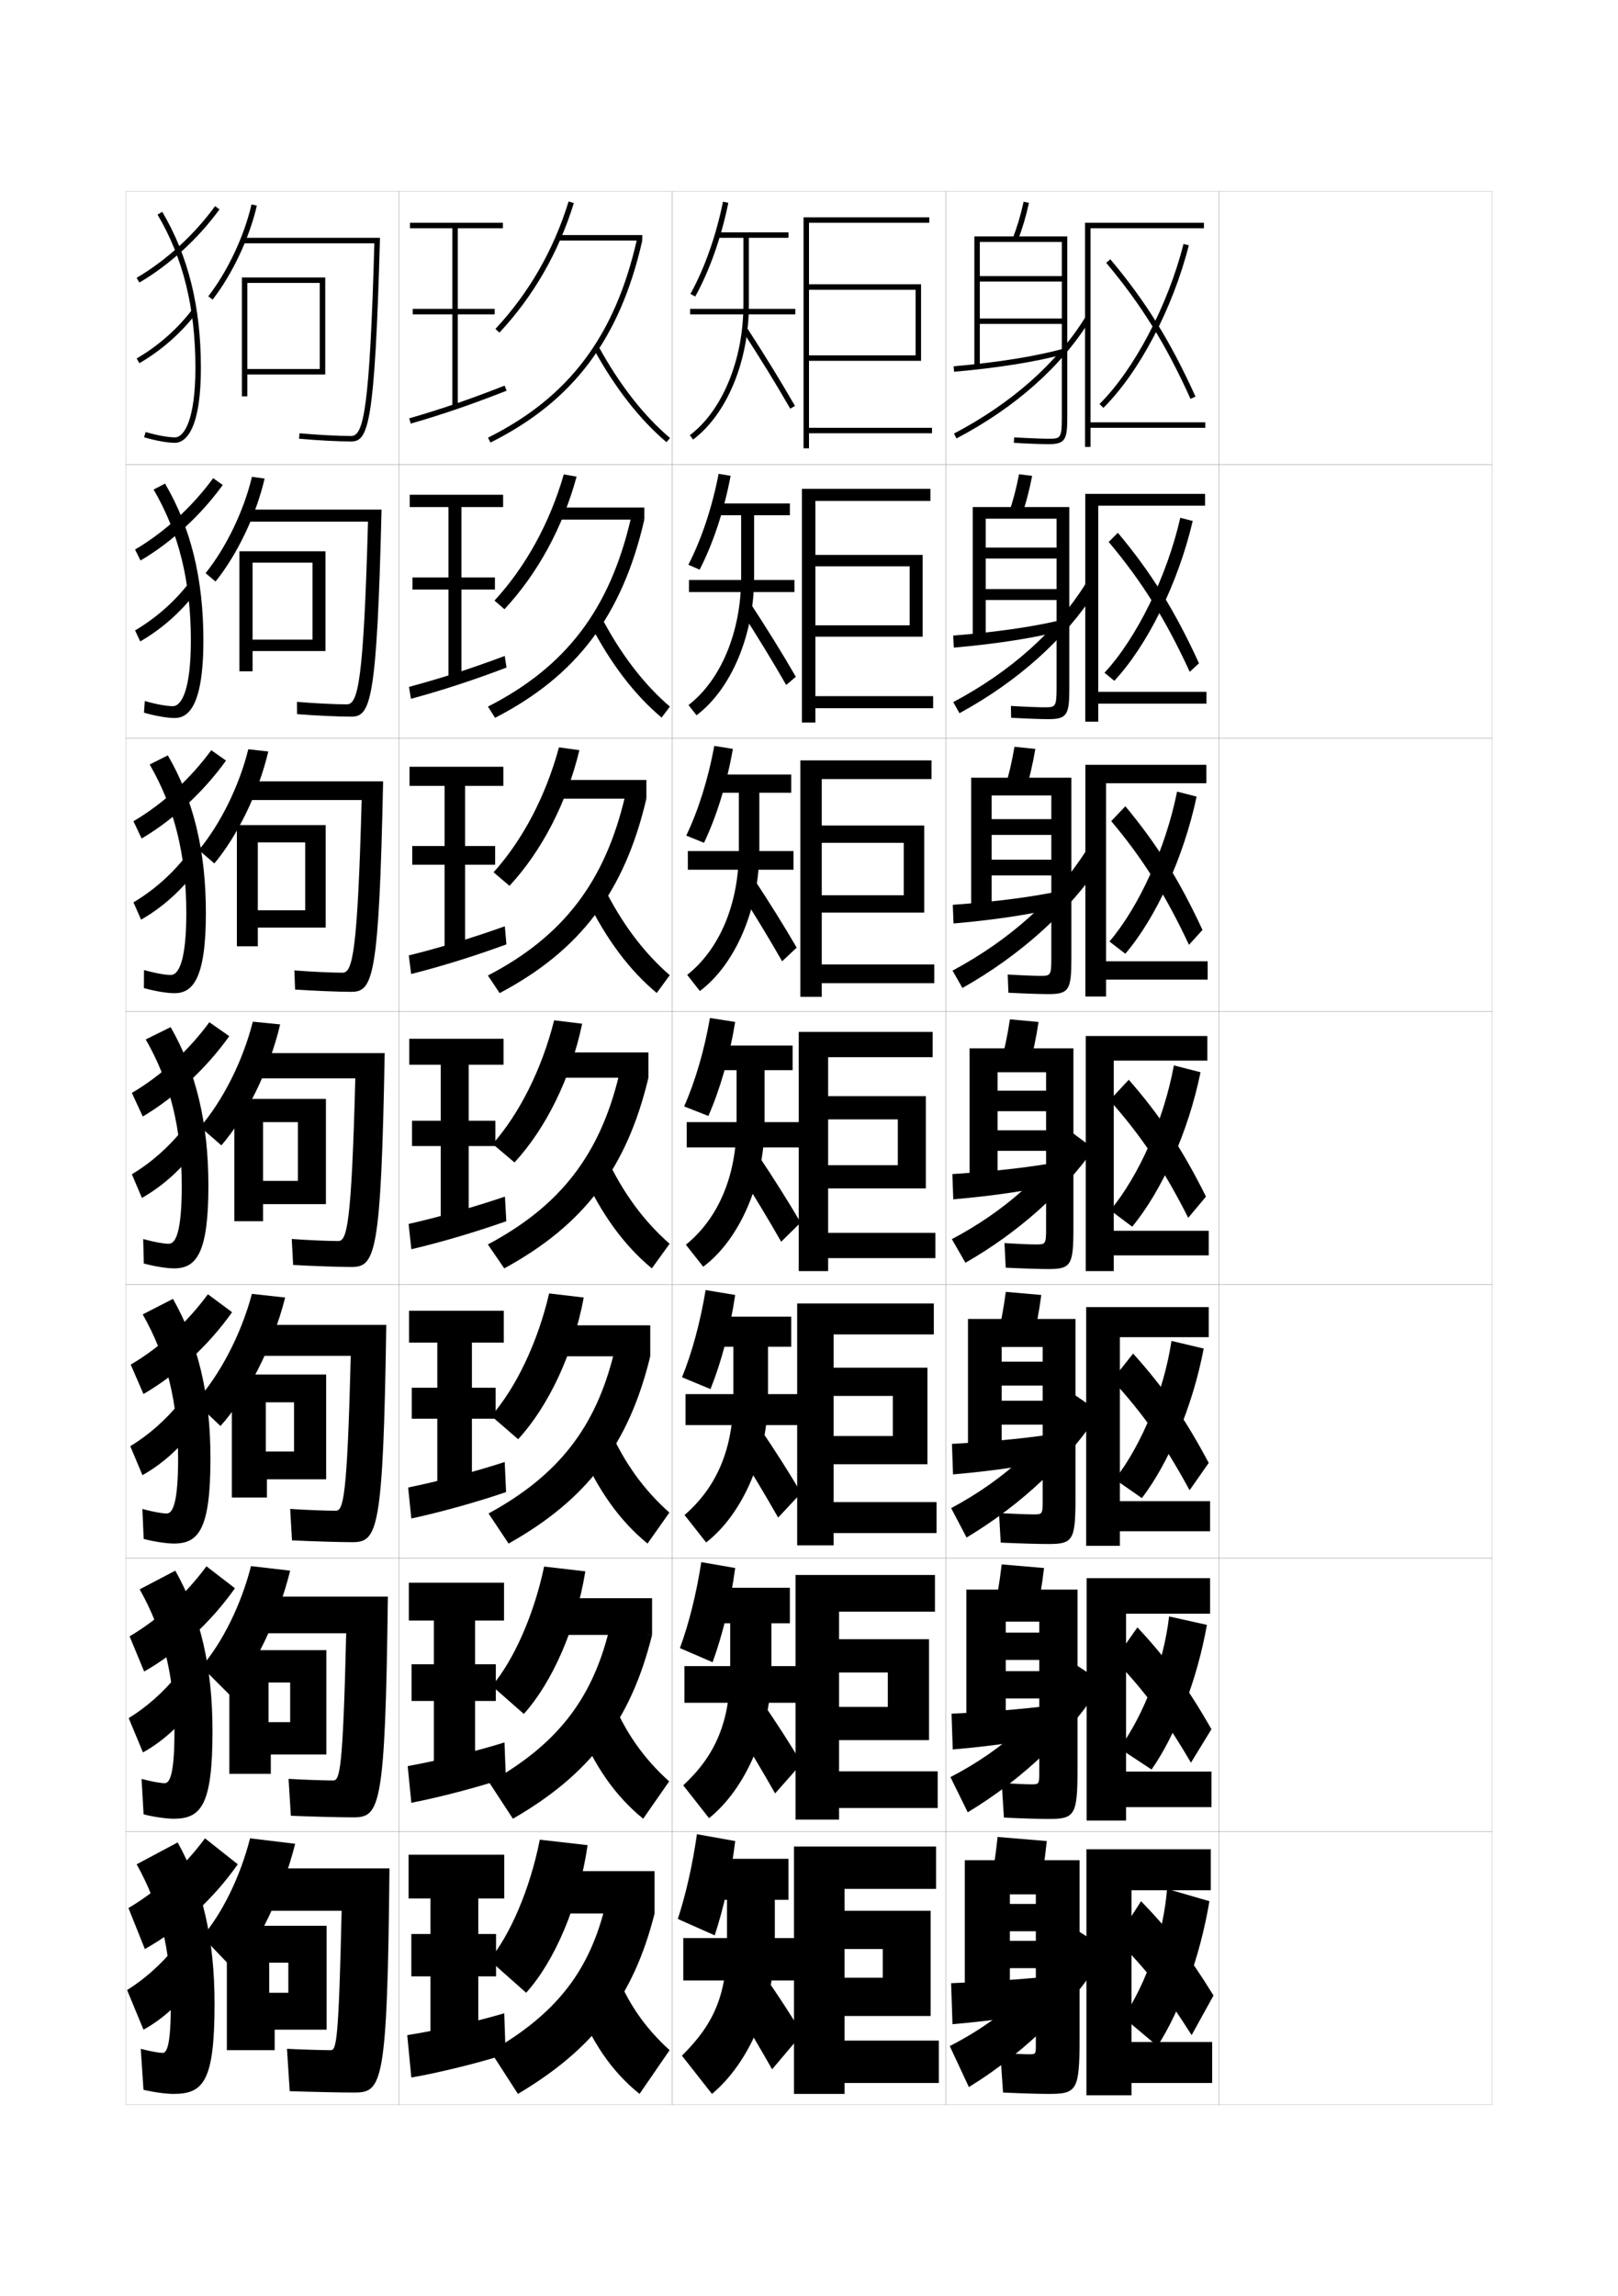 <?xml version="1.0" encoding="utf-8"?>
<!-- Generator: Adobe Illustrator 15.0.2, SVG Export Plug-In . SVG Version: 6.00 Build 0)  -->
<!DOCTYPE svg PUBLIC "-//W3C//DTD SVG 1.1//EN" "http://www.w3.org/Graphics/SVG/1.1/DTD/svg11.dtd">
<svg version="1.1" id="glyphs" xmlns="http://www.w3.org/2000/svg" xmlns:xlink="http://www.w3.org/1999/xlink" x="0px" y="0px"
	 width="592px" height="840px" viewBox="0 0 592 840" enable-background="new 0 0 592 840" xml:space="preserve">
<g>
	<rect x="46" y="70" fill="none" stroke="#999999" stroke-width="0.1" width="100" height="100"/>
	<rect x="46" y="170" fill="none" stroke="#999999" stroke-width="0.1" width="100" height="100"/>
	<rect x="46" y="270" fill="none" stroke="#999999" stroke-width="0.1" width="100" height="100"/>
	<rect x="46" y="370" fill="none" stroke="#999999" stroke-width="0.1" width="100" height="100"/>
	<rect x="46" y="470" fill="none" stroke="#999999" stroke-width="0.1" width="100" height="100"/>
	<rect x="46" y="570" fill="none" stroke="#999999" stroke-width="0.1" width="100" height="100"/>
	<rect x="46" y="670" fill="none" stroke="#999999" stroke-width="0.1" width="100" height="100"/>
	<rect x="146" y="70" fill="none" stroke="#999999" stroke-width="0.1" width="100" height="100"/>
	<rect x="146" y="170" fill="none" stroke="#999999" stroke-width="0.1" width="100" height="100"/>
	<rect x="146" y="270" fill="none" stroke="#999999" stroke-width="0.1" width="100" height="100"/>
	<rect x="146" y="370" fill="none" stroke="#999999" stroke-width="0.1" width="100" height="100"/>
	<rect x="146" y="470" fill="none" stroke="#999999" stroke-width="0.1" width="100" height="100"/>
	<rect x="146" y="570" fill="none" stroke="#999999" stroke-width="0.1" width="100" height="100"/>
	<rect x="146" y="670" fill="none" stroke="#999999" stroke-width="0.1" width="100" height="100"/>
	<rect x="246" y="70" fill="none" stroke="#999999" stroke-width="0.1" width="100" height="100"/>
	<rect x="246" y="170" fill="none" stroke="#999999" stroke-width="0.1" width="100" height="100"/>
	<rect x="246" y="270" fill="none" stroke="#999999" stroke-width="0.1" width="100" height="100"/>
	<rect x="246" y="370" fill="none" stroke="#999999" stroke-width="0.1" width="100" height="100"/>
	<rect x="246" y="470" fill="none" stroke="#999999" stroke-width="0.1" width="100" height="100"/>
	<rect x="246" y="570" fill="none" stroke="#999999" stroke-width="0.1" width="100" height="100"/>
	<rect x="246" y="670" fill="none" stroke="#999999" stroke-width="0.1" width="100" height="100"/>
	<rect x="346" y="70" fill="none" stroke="#999999" stroke-width="0.1" width="100" height="100"/>
	<rect x="346" y="170" fill="none" stroke="#999999" stroke-width="0.1" width="100" height="100"/>
	<rect x="346" y="270" fill="none" stroke="#999999" stroke-width="0.1" width="100" height="100"/>
	<rect x="346" y="370" fill="none" stroke="#999999" stroke-width="0.1" width="100" height="100"/>
	<rect x="346" y="470" fill="none" stroke="#999999" stroke-width="0.1" width="100" height="100"/>
	<rect x="346" y="570" fill="none" stroke="#999999" stroke-width="0.1" width="100" height="100"/>
	<rect x="346" y="670" fill="none" stroke="#999999" stroke-width="0.1" width="100" height="100"/>
	<rect x="446" y="70" fill="none" stroke="#999999" stroke-width="0.1" width="100" height="100"/>
	<rect x="446" y="170" fill="none" stroke="#999999" stroke-width="0.1" width="100" height="100"/>
	<rect x="446" y="270" fill="none" stroke="#999999" stroke-width="0.1" width="100" height="100"/>
	<rect x="446" y="370" fill="none" stroke="#999999" stroke-width="0.1" width="100" height="100"/>
	<rect x="446" y="470" fill="none" stroke="#999999" stroke-width="0.1" width="100" height="100"/>
	<rect x="446" y="570" fill="none" stroke="#999999" stroke-width="0.1" width="100" height="100"/>
	<rect x="446" y="670" fill="none" stroke="#999999" stroke-width="0.1" width="100" height="100"/>
</g>
<g>
	<g>
		<path d="M57.64,78.51C66.967,94.26,71.5,112.575,71.5,134.5c0,18.821-4.04,25.5-7.5,25.5
			c-2.487,0-6.693-0.769-10.717-1.959l-0.566,1.918C56.973,161.218,61.296,162,64,162
			c2.856,0,9.5-2.68,9.5-27.5c0-22.294-4.625-40.941-14.14-57.01L57.64,78.51z"/>
		<path d="M49.993,101.638l1.014,1.725c11.063-6.508,21.47-16.016,29.302-26.773
			l-1.617-1.178C71.018,85.952,60.825,95.267,49.993,101.638z"/>
		<path d="M49.999,131.135l1.003,1.73c7.965-4.608,15.35-11.094,20.795-18.261
			l-1.594-1.209C64.916,120.355,57.74,126.655,49.999,131.135z"/>
	</g>
	<g>
		<path d="M63.25,258.333c-2.268,0-6.259-0.718-10.264-1.882l-0.305,4.265
			c4.196,1.204,8.555,1.951,11.236,1.951c4.653,0,10.5-3.745,10.5-28.417
			c0-22.512-4.583-41.223-14.033-57.342l-4.184,2.183
			C65.396,194.772,69.833,212.712,69.833,234.25
			C69.833,252.408,66.412,258.333,63.25,258.333z"/>
		<path d="M49.41,201.031l2.006,4.026c11.36-6.707,22.053-16.538,30.085-27.645
			l-3.508-2.487C70.334,185.421,60.21,194.677,49.41,201.031z"/>
		<path d="M49.416,230.612l1.893,4.038c7.913-4.531,15.301-11.117,20.663-18.384
			l-2.886-2.937C63.888,220.094,56.893,226.248,49.416,230.612z"/>
	</g>
	<g>
		<path d="M62.5,356.667c-2.049,0-5.826-0.669-9.811-1.806l-0.044,6.612
			c4.136,1.149,8.531,1.861,11.189,1.861c6.449,0,11.5-4.81,11.5-29.333
			c0-22.729-4.542-41.504-13.927-57.673l-6.646,3.346
			C63.827,295.285,68.167,312.851,68.167,334C68.167,351.494,65.364,356.667,62.5,356.667z"
			/>
		<path d="M48.829,300.425l2.998,6.327c11.655-6.905,22.634-17.06,30.867-28.516
			l-5.399-3.795C69.65,284.891,59.596,294.088,48.829,300.425z"/>
		<path d="M48.833,330.09l2.783,6.345c7.862-4.454,15.253-11.14,20.53-18.506
			l-4.178-4.666C62.861,319.833,56.045,325.84,48.833,330.09z"/>
	</g>
	<g>
		<path d="M61.75,455c-1.83,0-5.393-0.619-9.358-1.729l0.217,8.959
			C56.684,463.323,61.115,464,63.75,464c8.246,0,12.5-5.874,12.5-30.25
			c0-22.946-4.5-41.785-13.82-58.005l-9.109,4.51C62.257,395.797,66.5,412.988,66.5,433.75
			C66.5,450.581,64.316,455,61.75,455z"/>
		<path d="M48.246,399.818l3.99,8.628c11.951-7.104,23.217-17.582,31.65-29.387
			l-7.291-5.104C68.967,384.36,58.981,393.499,48.246,399.818z"/>
		<path d="M48.25,429.567l3.673,8.652c7.811-4.377,15.205-11.162,20.398-18.629
			l-5.47-6.394C61.834,419.572,55.197,425.433,48.25,429.567z"/>
	</g>
	<g>
		<path d="M61,553.666c-1.61,0-4.958-0.569-8.905-1.652l0.478,10.973
			c4.015,1.038,8.483,1.68,11.095,1.68C72.817,564.666,77,559.203,77,533.5
			c0-23.164-4.458-42.066-13.714-58.337l-11.073,5.673
			c8.806,15.474,12.953,32.29,12.953,52.664
			C65.167,549.615,63.267,553.666,61,553.666z"/>
		<path d="M47.831,499.212l4.66,10.752c12.322-7.173,23.799-17.771,32.433-29.925
			l-8.86-6.569C68.45,483.83,58.533,492.909,47.831,499.212z"/>
		<path d="M47.666,529.045l4.449,10.602c7.758-4.301,15.156-11.186,20.266-18.753
			l-6.646-7.762C60.806,519.311,54.349,525.024,47.666,529.045z"/>
	</g>
	<g>
		<path d="M60.25,652.333c-1.391,0-4.525-0.52-8.453-1.576l0.739,12.986
			c3.954,0.983,8.458,1.59,11.047,1.59C73.639,665.333,77.75,660.281,77.75,633.25
			c0-23.381-4.417-42.348-13.607-58.668l-13.036,6.836
			C59.784,596.822,63.833,613.264,63.833,633.25
			C63.833,648.649,62.219,652.333,60.25,652.333z"/>
		<path d="M47.416,598.606l5.33,12.876c12.692-7.243,24.381-17.959,33.217-30.463
			l-10.43-8.034C67.934,583.299,58.085,592.32,47.416,598.606z"/>
		<path d="M47.083,628.522l5.224,12.551c7.706-4.224,15.107-11.209,20.133-18.876
			l-7.823-9.132C59.779,619.05,53.501,624.617,47.083,628.522z"/>
	</g>
	<g>
		<path d="M59.5,751c-1.172,0-4.092-0.471-8-1.5l1,15c3.894,0.929,8.434,1.5,11,1.5
			c10.96,0,15-4.642,15-33c0-23.599-4.375-42.629-13.5-59l-15,8c8.547,15.335,12.5,31.401,12.5,51
			C62.5,747.684,61.17,751,59.5,751z"/>
		<path d="M47,698l6,15c13.063-7.312,24.964-18.147,34-31l-12-9.5
			C67.417,682.769,57.638,691.731,47,698z"/>
		<path d="M46.5,728l6,14.5c7.653-4.147,15.058-11.232,20-19l-9-10.5
			C58.752,718.788,52.653,724.21,46.5,728z"/>
	</g>
</g>
<g>
	<path d="M76.209,108.388l1.582,1.225c7.252-9.36,13.453-22.537,16.184-34.388
		l-1.949-0.449C89.355,86.362,83.295,99.242,76.209,108.388z"/>
	<path d="M89,87v2h47.971c-1.717,60.633-3.92,70.5-8.471,70.5
		c-4.698,0-11.945-0.382-18.912-0.996l-0.176,1.992
		C116.434,161.115,123.747,161.5,128.5,161.5c6.275,0,8.639-6.103,10.528-74.5H89z"/>
	<polygon points="90.5,103.5 117,103.5 117,137 119,137 119,101.5 88.5,101.5 88.5,145 90.5,145 90.5,137 117,137 117,135 90.5,135 
			"/>
</g>
<g>
	<path d="M78.86,212.741c7.813-9.676,14.835-24.204,17.956-37.675l-4.633-0.633
		c-2.987,12.534-9.497,25.96-16.96,35.242L78.86,212.741z"/>
	<path d="M90.25,186.417v4.417h44.397c-1.611,58.384-3.641,66.833-7.731,66.833
		c-4.267,0-11.513-0.352-18.274-0.914l0.049,4.495
		c6.979,0.545,15.228,0.919,19.809,0.919c7.118,0,9.403-5.494,11.103-75.75H90.25z"/>
	<polygon points="87.583,201.667 87.583,245.583 92.417,245.583 92.417,238.167 
		114.333,238.167 114.333,234 92.417,234 92.417,205.833 114.333,205.833 114.333,238.167 
		119.083,238.167 119.083,201.667 	"/>
</g>
<g>
	<path d="M78.431,315.871c8.375-9.992,16.216-25.87,19.728-40.962l-7.316-0.816
		c-3.305,13.481-10.263,27.453-18.105,36.871L78.431,315.871z"/>
	<path d="M90,285.833v6.833h42.324c-1.506,56.135-3.363,63.167-6.99,63.167
		c-3.837,0-11.081-0.322-17.638-0.832l0.275,6.998
		c6.937,0.471,16.12,0.835,20.529,0.835c7.961,0,10.167-4.885,11.676-77H90z"/>
	<polygon points="86.667,301.833 86.667,346.167 94.333,346.167 94.333,339.333 
		111.667,339.333 111.667,333 94.333,333 94.333,308.167 111.667,308.167 111.667,339.333 
		119.167,339.333 119.167,301.833 	"/>
</g>
<g>
	<path d="M81,419c8.937-10.309,17.598-27.537,21.5-44.25l-10-1
		c-3.622,14.429-11.029,28.946-19.25,38.5L81,419z"/>
	<path d="M128.5,463.5c8.804,0,10.931-4.275,12.25-78.25h-48v9.25H130c-1.4,53.886-3.084,59.5-6.25,59.5
		c-3.406,0-10.648-0.292-17-0.75l0.5,9.5C114.144,463.146,124.263,463.5,128.5,463.5z"/>
	<polygon points="85.75,402 85.75,446.75 96.25,446.75 96.25,440.5 109,440.5 109,432 96.25,432 96.25,410.5 109,410.5 109,440.5 
		119.25,440.5 119.25,402 	"/>
</g>
<g>
	<path d="M80.667,521.666c9.586-10.615,19.118-28.914,23.667-47l-12.167-1.332
		C88.141,488.492,80.229,503.318,71.5,513L80.667,521.666z"/>
	<path d="M128.833,564.166c9.312,0,11.367-3.68,12.5-79.5H94.167V496h34.166
		c-1.297,51.947-2.702,56.666-5.5,56.666c-3.243,0-10.608-0.265-16.666-0.666
		l0.666,11.5C114.249,563.859,124.452,564.166,128.833,564.166z"/>
	<polygon points="84.833,502.834 84.833,547.834 97.667,547.834 97.667,541.166 
		107.583,541.166 107.583,531 97.25,531 97.25,513 107.583,513 107.583,541.166 119.333,541.166 
		119.333,502.834 	"/>
</g>
<g>
	<path d="M84.333,620.333c8.615-10.02,17.407-27.831,21.833-45.75l-14.333-1.666
		c-3.651,14.362-10.536,28-18.083,36.833L84.333,620.333z"/>
	<path d="M129.167,664.833c9.821,0,11.803-3.085,12.75-80.75H95.583V597.5h31.083
		c-1.194,50.009-2.321,53.833-4.75,53.833c-3.081,0-10.568-0.238-16.333-0.583
		l0.833,13.5C114.354,664.571,124.641,664.833,129.167,664.833z"/>
	<polygon points="83.917,603.667 83.917,648.917 99.083,648.917 99.083,641.833 
		106.167,641.833 106.167,630 98.25,630 98.25,615.5 106.167,615.5 106.167,641.833 
		119.417,641.833 119.417,603.667 	"/>
</g>
<g>
	<path d="M86,721c8.455-9.875,17.312-27.979,22-46.5l-16.5-2c-3.666,14.329-10.289,27.527-17.5,36
		L86,721z"/>
	<path d="M129.5,765.5c10.329,0,12.238-2.49,13-82H97V699h28c-1.092,48.07-1.939,51-4,51
		c-2.919,0-10.528-0.212-16-0.5l1,15.5C114.459,765.283,124.83,765.5,129.5,765.5z"/>
	<polygon points="83,704.5 83,750 100.5,750 100.5,742.5 105.5,742.5 105.5,729 98.5,729 98.5,718 105.5,718 105.5,742.5 
		119.5,742.5 119.5,704.5 	"/>
</g>
<g>
	<polygon points="309,746.5 343.5,746.5 343.5,762 309,762 309,766 290.5,766 290.5,675.5 342.5,675.5 342.5,691 309,691 309,699 
		340.5,699 340.5,737.5 309,737.5 309,723.5 323,723.5 323,713 309,713 	"/>
	<polygon points="307,648 343.083,648 343.083,661.417 307,661.417 307,665.666 291.083,665.666 
		291.083,576.166 342.083,576.166 342.083,589.583 307,589.583 307,599.667 
		339.916,599.667 339.916,636.583 307,636.583 307,624.416 324.833,624.416 
		324.833,611.833 307,611.833 	"/>
	<polygon points="305,549.5 342.667,549.5 342.667,560.833 305,560.833 305,565.333 291.667,565.333 
		291.667,476.833 341.666,476.833 341.666,488.167 305,488.167 305,500.333 
		339.334,500.333 339.334,535.667 305,535.667 305,525.333 326.666,525.333 
		326.666,510.667 305,510.667 	"/>
	<polygon points="303,451 342.25,451 342.25,460.25 303,460.25 303,465 292.25,465 292.25,377.5 341.25,377.5 341.25,386.75 
		303,386.75 303,401 338.75,401 338.75,434.75 303,434.75 303,426.25 328.5,426.25 328.5,409.5 303,409.5 	"/>
	<polygon points="300.666,327.5 330.666,327.5 330.666,308.333 300.666,308.333 
		300.666,352.833 341.833,352.833 341.833,359.666 300.666,359.666 300.666,364.667 
		292.833,364.667 292.833,278.167 340.833,278.167 340.833,285 300.666,285 
		300.666,302 338.166,302 338.166,333.833 300.666,333.833 	"/>
	<polygon points="298.334,228.75 332.834,228.75 332.834,207.167 298.334,207.167 298.334,254.667 
		341.416,254.667 341.416,259.083 298.334,259.083 298.334,264.333 293.417,264.333 
		293.417,178.833 340.417,178.833 340.417,183.25 298.334,183.25 298.334,203 337.584,203 
		337.584,232.917 298.334,232.917 	"/>
	<polygon points="296,130 296,132 337,132 337,104 296,104 296,81.5 340,81.5 340,79.5 294,79.5 294,164 296,164 296,158.5 
		341,158.5 341,156.5 296,156.5 296,106 335,106 335,130 	"/>
</g>
<g>
	<g>
		<path d="M264.52,73.803l1.961,0.395C263.941,86.781,259.643,98.958,254.375,108.484
			l-1.75-0.969C257.797,98.164,262.021,86.191,264.52,73.803z"/>
		<path d="M288.5,85h-26v2h9.5v24.5c0,20.029-7.693,38.753-19.601,47.7l1.201,1.6
			C265.992,151.487,274,132.137,274,111.5V87h14.5V85z"/>
		<rect x="252.5" y="113" width="38.5" height="2"/>
		<path d="M271.66,121.044c6.703,10.347,12.582,19.919,17.473,28.453l1.734-0.994
			c-4.908-8.565-10.805-18.17-17.527-28.547L271.66,121.044z"/>
	</g>
	<g>
		<path d="M262.933,173.335l4.385,0.746c-2.369,12.575-6.399,24.717-11.338,34.322
			l-4.125-1.807C256.646,197.34,260.578,185.55,262.933,173.335z"/>
		<path d="M271.167,188.5v22.833c0,19.856-7.436,37.48-19.251,46.584l2.918,3.75
			c12.655-9.492,21.083-29.299,21.083-50.334V188.5H289v-4.333h-26.833V188.5H271.167z"/>
		<rect x="252.083" y="212.167" width="38.584" height="4.416"/>
		<path d="M270.675,222.786c6.411,9.957,12.109,19.283,16.978,27.795l3.528-2.995
			c-4.773-8.281-10.451-17.459-16.939-27.372L270.675,222.786z"/>
	</g>
	<g>
		<path d="M261.346,272.868l6.808,1.097c-2.199,12.567-5.96,24.673-10.57,34.358
			l-6.5-2.646C255.495,296.516,259.136,284.908,261.346,272.868z"/>
		<path d="M270.333,290v21.167c0,19.684-7.177,36.207-18.9,45.467l4.634,5.9
			c12.918-9.671,21.766-29.934,21.766-51.367V290H289.5v-6.667h-27.667V290H270.333z"/>
		<rect x="251.667" y="311.333" width="38.667" height="6.833"/>
		<path d="M269.69,324.529c6.119,9.566,11.636,18.647,16.482,27.136l5.323-4.996
			c-4.64-7.997-10.098-16.748-16.351-26.198L269.69,324.529z"/>
	</g>
</g>
<g>
	<g>
		<path d="M259.76,372.4l9.23,1.447c-2.029,12.559-5.521,24.629-9.803,34.395
			l-8.875-3.484C254.344,395.691,257.693,384.266,259.76,372.4z"/>
		<path d="M269.5,391.5V411c0,19.511-6.918,34.934-18.55,44.35l6.351,8.051
			C270.482,453.551,279.75,432.832,279.75,411v-19.5H290v-9h-28.5v9H269.5z"/>
		<rect x="251.25" y="410.5" width="41.75" height="9.25"/>
		<path d="M269.83,427.771c5.826,9.176,11.162,18.012,15.986,26.477l7.117-6.996
			c-4.506-7.713-9.744-16.037-15.764-25.023L269.83,427.771z"/>
	</g>
	<g>
		<path d="M259.958,508.161l-10.417-4.323c3.651-8.971,6.709-20.214,8.631-31.904
			l10.82,1.798C267.133,486.281,263.91,498.316,259.958,508.161z"/>
		<path d="M268.333,492.667v18.166c0,19.314-6.157,33.244-17.867,43.4l7.9,10.033
			C271.61,553.984,281,533.063,281,510.833v-18.166h8.5v-11h-28.333v11H268.333z"/>
		<rect x="250.833" y="510" width="41.5" height="11.333"/>
		<path d="M269.22,529.348c5.533,8.785,10.689,17.376,15.491,25.817l8.412-8.997
			c-4.373-7.429-9.39-15.325-15.176-23.85L269.22,529.348z"/>
	</g>
	<g>
		<path d="M260.729,608.081l-11.958-5.162c3.271-8.875,6.038-19.936,7.815-31.452
			l12.41,2.149C267.306,586.157,264.352,598.156,260.729,608.081z"/>
		<path d="M267.167,593.833v16.834c0,19.118-5.396,31.554-17.183,42.449l9.45,12.018
			C272.74,654.418,282.25,633.295,282.25,610.667v-16.834H289v-13h-28.167v13H267.167z"/>
		<rect x="250.417" y="609.5" width="41.25" height="13.417"/>
		<path d="M268.61,630.924c5.239,8.396,10.215,16.74,14.995,25.159l9.706-10.999
			c-4.24-7.145-9.037-14.613-14.588-22.675L268.61,630.924z"/>
	</g>
	<g>
		<path d="M261.5,708c3.294-10.004,5.979-21.968,7.5-34.5l-14-2.5c-1.634,11.342-4.109,22.22-7,31
			L261.5,708z"/>
		<path d="M266,695v15.5c0,18.923-4.635,29.864-16.5,41.5l11,14c13.368-11.148,23-32.474,23-55.5V695h5v-15
			h-28v15H266z"/>
		<rect x="250" y="709" width="41" height="15.5"/>
		<path d="M268,732.5c4.946,8.005,9.742,16.104,14.5,24.5l11-13c-4.106-6.86-8.683-13.901-14-21.5
			L268,732.5z"/>
	</g>
</g>
<g>
	<g>
		<polygon points="184,83.5 184,81.5 150,81.5 150,83.5 165.5,83.5 165.5,113 151,113 151,115 165.5,115 165.5,149 167.5,149 
			167.5,115 181,115 181,113 167.5,113 167.5,83.5 		"/>
		<path d="M150.276,154.961l-0.553-1.922c11.672-3.362,21.786-6.83,34.912-11.97
			l0.729,1.861C172.178,148.096,162.013,151.58,150.276,154.961z"/>
	</g>
	<g>
		<polygon points="184.083,185.5 184.083,181 149.917,181 149.917,185.5 164.083,185.5 164.083,211.25 
			150.917,211.25 150.917,215.667 164.083,215.667 164.083,248.417 168.833,248.417 
			168.833,215.667 181.083,215.667 181.083,211.25 168.833,211.25 168.833,185.5 		"/>
		<path d="M184.674,239.963l0.652,4.241c-12.627,4.791-23.563,8.34-34.975,11.437
			l-0.702-4.364C161.128,248.2,172.074,244.684,184.674,239.963z"/>
	</g>
	<g>
		<polygon points="184.167,287.5 184.167,280.5 149.833,280.5 149.833,287.5 162.667,287.5 162.667,309.5 
			150.833,309.5 150.833,316.333 162.667,316.333 162.667,347.833 170.167,347.833 
			170.167,316.333 181.167,316.333 181.167,309.5 170.167,309.5 170.167,287.5 		"/>
		<path d="M184.712,338.856l0.576,6.62c-12.067,4.416-23.774,8.032-34.862,10.844
			l-0.852-6.807C160.861,346.723,172.639,343.159,184.712,338.856z"/>
	</g>
</g>
<g>
	<polygon points="184.25,389.5 184.25,380 149.75,380 149.75,389.5 161.25,389.5 161.25,410 150.75,410 150.75,419.25 
		161.25,419.25 161.25,447.25 171.5,447.25 171.5,419.25 181.25,419.25 181.25,410 171.5,410 171.5,389.5 	"/>
	<path d="M184.75,437.75l0.5,9c-11.508,4.041-23.986,7.723-34.75,10.25l-1-9.25
		C160.594,445.246,173.204,441.635,184.75,437.75z"/>
</g>
<g>
	<polygon points="184.333,491.166 184.333,479.5 149.667,479.5 149.667,491.166 160,491.166 
		160,507.666 150.667,507.666 150.667,519 160,519 160,547 172.667,547 172.667,519 181.333,519 
		181.333,507.666 172.667,507.666 172.667,491.166 	"/>
	<path d="M184.666,534.833l0.5,11C174.247,549.579,160.939,553.256,150.5,555.5
		l-1.167-11.334C160.234,541.949,173.684,538.407,184.666,534.833z"/>
</g>
<g>
	<polygon points="184.417,592.834 184.417,579 149.583,579 149.583,592.834 158.75,592.834 
		158.75,608.833 150.583,608.833 150.583,622.25 158.75,622.25 158.75,646.75 173.833,646.75 
		173.833,622.25 181.417,622.25 181.417,608.833 173.833,608.833 173.833,592.834 	"/>
	<path d="M184.583,637.417l0.5,13C174.752,653.868,160.616,657.541,150.5,659.5
		l-1.333-13.417C159.875,644.152,174.165,640.681,184.583,637.417z"/>
</g>
<g>
	<polygon points="175,746.5 175,723 181.5,723 181.5,707.5 175,707.5 175,694.5 184.5,694.5 184.5,678.5 149.5,678.5 149.5,694.5 
		157.5,694.5 157.5,707.5 150.5,707.5 150.5,723 157.5,723 157.5,746.5 	"/>
	<path d="M184.5,736.5c-9.854,2.953-24.984,6.355-35.5,8l1.5,15.5c9.792-1.675,24.757-5.344,34.5-8.5
		L184.5,736.5z"/>
</g>
<g>
	<g>
		<path d="M182.73,121.683l-1.461-1.365c12.271-13.142,21.28-28.824,26.775-46.612
			l1.91,0.59C204.371,92.374,195.211,108.318,182.73,121.683z"/>
		<rect x="204" y="86" width="31" height="2"/>
		<path d="M179.446,161.895l-0.893-1.789c29.682-14.809,46.489-37.184,54.495-72.547L235,88
			C226.849,124.003,209.715,146.793,179.446,161.895z"/>
		<path d="M243.854,161.763c-9.872-8.376-18.865-19.91-26.73-34.282l1.754-0.961
			c7.748,14.157,16.586,25.501,26.27,33.718L243.854,161.763z"/>
	</g>
	<g>
		<path d="M184.57,222.872l-3.641-3.16c11.424-12.433,20.179-28.304,25.351-46.158
			l4.69,0.81C205.857,193.076,196.709,209.819,184.57,222.872z"/>
		<rect x="203.583" y="185.666" width="32.167" height="4.417"/>
		<path d="M181.131,262.596l-2.596-4.109c28.654-14.589,44.666-35.764,52.33-69.032
			l4.884,0.628C227.67,225.181,210.973,247.267,181.131,262.596z"/>
		<path d="M215.876,228.19l3.997-2.713c7.167,13.749,15.634,24.792,25.225,33.015
			l-3.029,4.017C232.145,254.17,223.377,242.698,215.876,228.19z"/>
	</g>
	<g>
		<path d="M186.41,324.061l-5.82-4.955c10.577-11.724,19.077-27.784,23.925-45.705
			l7.471,1.03C207.344,293.778,198.208,311.321,186.41,324.061z"/>
		<rect x="203.167" y="285.333" width="33.333" height="6.833"/>
		<path d="M182.815,363.298l-4.298-6.429c27.626-14.37,42.842-34.345,50.165-65.516
			L236.5,292.167C228.491,326.36,212.23,347.741,182.815,363.298z"/>
		<path d="M214.631,328.9l6.238-4.466c6.587,13.341,14.683,24.084,24.18,32.312
			l-4.765,6.508C230.308,354.953,221.767,343.545,214.631,328.9z"/>
	</g>
	<g>
		<path d="M188.25,425.25l-8-6.75c9.729-11.015,17.975-27.263,22.5-45.25L213,374.5
			C208.83,394.479,199.707,412.823,188.25,425.25z"/>
		<rect x="202.75" y="385" width="34.5" height="9.25"/>
		<path d="M184.5,464l-6-8.75c26.598-14.15,41.018-32.926,48-62l10.75,1
			C229.312,427.538,213.488,448.215,184.5,464z"/>
		<path d="M213.385,429.609l8.48-6.219C227.871,436.323,235.596,446.766,245,455l-6.5,9
			C228.471,455.736,220.156,444.391,213.385,429.609z"/>
	</g>
</g>
<g>
	<path d="M189.583,526.501l-9.833-8.5c8.958-10.237,16.964-26.779,21.167-44.834
		l12.667,1.5C209.745,495.251,200.699,514.387,189.583,526.501z"/>
	<rect x="202.25" y="484.834" width="35.667" height="11.333"/>
	<path d="M186.083,564.667l-7.333-11c25.57-13.931,39.192-31.521,45.833-58.5l13.333,1
		C230.05,528.551,214.646,548.653,186.083,564.667z"/>
	<path d="M212.34,530.24l10.487-7.812c5.424,12.524,12.778,22.666,22.09,30.906
		l-8,11.333C226.834,556.44,218.746,545.158,212.34,530.24z"/>
</g>
<g>
	<path d="M191.667,627l-11.667-10.25c7.877-9.301,15.35-25.852,19.083-43.667
		l15.083,1.751C210.772,595.722,202.094,615.367,191.667,627z"/>
	<rect x="201.75" y="584.666" width="36.833" height="13.417"/>
	<path d="M187.667,665.333L179,652.083c24.543-13.712,37.367-30.118,43.667-54.999
		l15.917,0.999C230.788,629.562,215.802,649.092,187.667,665.333z"/>
	<path d="M211.295,630.87l12.493-9.407c4.842,12.117,11.827,21.958,21.045,30.204
		l-9.5,13.666C225.198,657.144,217.335,645.924,211.295,630.87z"/>
</g>
<g>
	<path d="M215,675c-3.177,21.792-12.066,42.512-22.5,54L179,717c7.416-8.683,14.943-25.812,18.5-44
		L215,675z"/>
	<rect x="201.5" y="684.5" width="38" height="15.5"/>
	<path d="M239.5,700c-7.725,30.573-22.291,49.53-50,66l-10-15.5
		c23.516-13.493,35.541-28.716,41.5-51.5L239.5,700z"/>
	<path d="M210.5,731.5c5.675,15.19,13.312,26.348,23.5,34.5l11-16c-9.125-8.252-15.739-17.792-20-29.5
		L210.5,731.5z"/>
</g>
<g>
	<g>
		<polygon points="441,154.5 399,154.5 399,83.5 440.5,83.5 440.5,81.5 397,81.5 397,163.5 399,163.5 399,156.5 441,156.5 		"/>
		<path d="M403.704,149.21l-1.408-1.42c12.696-12.597,25.048-36.12,30.734-58.536
			l1.939,0.492C429.111,112.838,416.839,136.18,403.704,149.21z"/>
		<path d="M435.589,145.912c-9.066-20.05-18.006-34.469-30.854-49.769l1.531-1.287
			c12.975,15.451,21.998,30.004,31.146,50.231L435.589,145.912z"/>
	</g>
	<g>
		<polygon points="401.833,253.083 401.833,185 440.916,185 440.916,180.667 397.084,180.667 
			397.084,264 401.833,264 401.833,257.417 441.417,257.417 441.417,253.083 		"/>
		<path d="M404.113,246.11c11.773-12.669,22.832-35.188,27.74-56.691l4.543,1.162
			c-5.299,22.7-16.547,45.464-28.678,58.476L404.113,246.11z"/>
		<path d="M405.656,198.262l3.354-3.358c12.278,14.686,20.841,28.455,29.681,47.737
			l-3.383,3.133C426.443,226.521,417.844,212.764,405.656,198.262z"/>
	</g>
	<g>
		<polygon points="404.666,351.667 404.666,286.5 441.333,286.5 441.333,279.833 397.167,279.833 
			397.167,364.5 404.666,364.5 404.666,358.333 441.834,358.333 441.834,351.667 		"/>
		<path d="M405.932,344.43c10.851-12.741,20.615-34.257,24.745-54.845l7.146,1.831
			c-4.739,22.31-14.964,44.496-26.089,57.488L405.932,344.43z"/>
		<path d="M406.578,300.381l5.178-5.429c11.582,13.921,19.684,26.905,28.215,45.244
			l-4.941,5.442C426.363,327.179,418.104,314.083,406.578,300.381z"/>
	</g>
</g>
<g>
	<polygon points="404.666,351.667 404.666,286.5 441.333,286.5 441.333,279.833 397.167,279.833 
		397.167,364.5 404.666,364.5 404.666,358.333 441.834,358.333 441.834,351.667 	"/>
</g>
<g>
	<g>
		<polygon points="407.5,450.25 407.5,388 441.75,388 441.75,379 397.25,379 397.25,465 407.5,465 407.5,459.25 442.25,459.25 
			442.25,450.25 		"/>
		<path d="M406.25,442.75l8,6c10.76-12.973,20.549-34.581,25-56.5l-9.75-2.5
			C425.898,409.424,416.835,429.937,406.25,442.75z"/>
		<path d="M406,402.5c11.473,12.903,19.828,25.337,28.75,43l6.5-7.75
			c-8.676-17.394-16.746-29.594-28.25-42.75L406,402.5z"/>
	</g>
	<g>
		<polygon points="409.75,549.167 409.75,489.167 442.25,489.167 442.25,478.167 397.417,478.167 
			397.417,565.5 409.75,565.5 409.75,560.167 442.75,560.167 442.75,549.167 		"/>
		<path d="M407.917,541.167l9.875,6.875c9.759-12.739,18.604-33.575,22.625-54.708L428.625,490.541
			C425.831,508.943,417.727,528.563,407.917,541.167z"/>
		<path d="M406.917,504.834c11.158,12.104,19.219,23.551,28.333,40.332l7-10
			c-8.734-16.385-16.489-27.606-27.666-40L406.917,504.834z"/>
	</g>
	<g>
		<polygon points="412,648.084 412,590.334 442.751,590.334 442.751,577.334 397.584,577.334 
			397.584,666 412,666 412,661.084 443.25,661.084 443.25,648.084 		"/>
		<path d="M409.584,639.584l11.75,7.75c8.757-12.505,16.659-32.57,20.25-52.917L427.75,591.333
			C425.764,608.463,418.619,627.19,409.584,639.584z"/>
		<path d="M407.834,607.167c10.844,11.306,18.609,21.765,27.916,37.666l7.5-12.25
			c-8.792-15.376-16.232-25.62-27.083-37.25L407.834,607.167z"/>
	</g>
</g>
<g>
	<polygon points="414,762 443.5,762 443.5,747 414,747 414,691.5 443,691.5 443,676.5 397.5,676.5 397.5,766.5 414,766.5 	"/>
	<path d="M411,738l12.5,10.5c8.243-12.713,15.641-32.718,19-53L427,691
		C425.779,707.257,419.447,725.528,411,738z"/>
	<path d="M408.5,709.5c10.53,10.507,18,19.979,27.5,35l8-14.5c-8.852-14.367-15.977-23.634-26.5-34.5
		L408.5,709.5z"/>
</g>
<g>
	<path d="M377.645,491.287c1.383-5.324,2.494-11.082,3.348-17.549l-12.984-1.143
		c-0.847,6.434-1.948,12.16-3.318,17.451L377.645,491.287z"/>
	<path d="M383.673,564.834c8.898,0,9.827-1.406,9.827-16.668V482.5h-39.333v49.834H366.5V492.75
		h15v5.375h-15v8.75h15v5.541h-15v8.75h15V549c0,4.984-0.18,5-3.333,5
		c-2.023,0-7.002-0.176-12.648-0.5l0.629,10.832
		C374.17,564.677,380.237,564.834,383.673,564.834z"/>
	<path d="M389.254,533.196l-0.508-9.144c-9.896,1.752-24.089,3.223-40.442,4.156
		l0.393,11.164C365.081,537.956,379.312,535.736,389.254,533.196z"/>
	<path d="M348.012,551.705l5.644,10.758c20.424-12.216,37.68-28.771,48.679-45.879
		L393.167,510.25C382.899,526.972,367.779,541.169,348.012,551.705z"/>
</g>
<g>
	<path d="M370.567,87.139l1.865,0.723c1.646-4.252,2.969-8.716,4.044-13.648
		l-1.953-0.426C373.47,78.617,372.176,82.984,370.567,87.139z"/>
	<path d="M388.5,152.5c0,8-0.473,8-5,8c-1.836,0-6.7-0.171-12.443-0.498l-0.113,1.996
		C376.723,162.328,381.635,162.5,383.5,162.5c6.396,0,7-1.767,7-10v-66h-34V134h2V88.5h30V101h-30v2h30v13.5h-30
		v2h30V152.5z"/>
	<path d="M348.912,134.004l0.176,1.992c16.281-1.429,29.966-3.626,40.674-6.531
		l-0.523-1.93C378.645,130.409,365.076,132.586,348.912,134.004z"/>
	<path d="M349.035,158.614l0.93,1.771c21.42-11.235,38.325-26.229,48.887-43.361
		l-1.703-1.05C386.775,132.801,370.139,147.546,349.035,158.614z"/>
</g>
<g>
	<path d="M373.777,188.718c1.58-4.521,2.85-9.308,3.869-14.624l-4.794-0.604
		c-1.002,5.23-2.248,9.938-3.797,14.376L373.777,188.718z"/>
	<path d="M383.543,263.083c7.021,0,7.707-1.676,7.707-11.667v-65.917h-35.334v48.083h4.75
		V189.75h25.917v10.583h-25.917v4h25.917v11.167h-25.917v4h25.917V251.5
		c0,7.246-0.399,7.25-4.583,7.25c-1.823,0-6.568-0.172-12.12-0.499l0.073,4.33
		C376.197,262.916,381.328,263.083,383.543,263.083z"/>
	<path d="M389.635,230.47l-0.52-3.857c-10.42,2.593-24.145,4.594-40.355,5.891
		l0.23,4.41C365.297,235.487,379.118,233.284,389.635,230.47z"/>
	<path d="M348.779,256.845l2.274,4.06c21.376-11.633,38.679-27.201,49.764-44.556
		l-3.719-2.617C386.376,230.804,369.85,245.657,348.779,256.845z"/>
</g>
<g>
	<path d="M375.122,289.574c1.515-4.788,2.731-9.899,3.695-15.599l-7.636-0.784
		c-0.949,5.631-2.147,10.678-3.637,15.401L375.122,289.574z"/>
	<path d="M383.586,363.667c7.647,0,8.414-1.586,8.414-13.333V284.5h-36.667v48.667h7.5V291
		h21.833v8.667h-21.833v5.75h21.833V314.5h-21.833v5.75h21.833V350.5
		c0,6.492-0.326,6.5-4.166,6.5c-1.811,0-6.436-0.174-11.796-0.499l0.259,6.664
		C375.672,363.503,381.021,363.667,383.586,363.667z"/>
	<path d="M389.508,331.477l-0.516-5.786c-10.245,2.312-24.126,4.137-40.385,5.312
		l0.285,6.828C365.225,336.408,379.184,334.199,389.508,331.477z"/>
	<path d="M348.523,355.076l3.619,6.348c21.419-12.068,39.21-28.265,50.891-45.874
		l-5.734-4.183C386.155,328.736,369.664,343.738,348.523,355.076z"/>
</g>
<g>
	<path d="M376.467,390.431c1.448-5.056,2.612-10.49,3.521-16.574l-10.477-0.963
		c-0.898,6.032-2.048,11.419-3.479,16.426L376.467,390.431z"/>
	<path d="M383.63,464.25c8.272,0,9.12-1.496,9.12-15V383.5h-38v49.25H365v-40.5h17.75V399H365v7.5h17.75v7
		H365v7.5h17.75v28.5c0,5.738-0.253,5.75-3.75,5.75c-1.797,0-6.304-0.175-11.472-0.499
		l0.443,8.998C375.147,464.09,380.714,464.25,383.63,464.25z"/>
	<path d="M389.381,432.482l-0.512-7.715c-10.07,2.032-24.107,3.68-40.413,4.734
		l0.338,9.246C365.153,437.328,379.248,435.113,389.381,432.482z"/>
	<path d="M392.5,414.5c-10.422,15.481-25.19,28.744-44.232,38.807l4.965,8.637
		C372.588,450.886,389.119,436.003,400.25,420.25L392.5,414.5z"/>
</g>
<g>
	<path d="M378.822,592.144c1.317-5.592,2.375-11.673,3.174-18.524l-15.492-1.321
		c-0.795,6.834-1.848,12.9-3.159,18.476L378.822,592.144z"/>
	<path d="M383.717,665.417c9.523,0,10.533-1.316,10.533-18.334V581.5h-40.666v50.417H368
		V593.25h12.25v4H368v10h12.25v4.083H368v10h12.25V648.5c0,4.231-0.106,4.25-2.916,4.25
		c-1.771,0-6.04-0.178-10.824-0.5l0.814,12.666
		C374.82,665.264,380.35,665.417,383.717,665.417z"/>
	<path d="M389.127,633.91l-0.504-10.571c-9.721,1.471-24.07,2.765-40.471,3.578
		l0.445,13.082C365.01,638.584,379.377,636.359,389.127,633.91z"/>
	<path d="M347.756,650.103l6.322,12.879c21.072-12.706,38.699-30.034,49.339-47.564
		L392.834,608.5C382.947,625.451,367.812,639.729,347.756,650.103z"/>
</g>
<g>
	<path d="M380,693c1.252-5.86,2.257-12.265,3-19.5l-18-1.5c-0.743,7.235-1.748,13.641-3,19.5
		L380,693z"/>
	<path d="M383.76,766C393.908,766,395,764.773,395,746v-65.5h-42v51h16.5V693h9.5v3.5h-9.5v10h9.5v3.5h-9.5v10h9.5v28
		c0,3.478-0.033,3.5-2.5,3.5c-1.759,0-5.907-0.179-10.5-0.5l1,14.5
		C374.656,765.851,380.167,766,383.76,766z"/>
	<path d="M389,734.5l-0.5-12c-9.546,1.19-24.052,2.308-40.5,3l0.5,15
		C364.938,739.088,379.441,736.857,389,734.5z"/>
	<path d="M347.5,748.5l7,15c21.932-13.529,40.106-32.08,50.5-50.5l-12-7.5
		C383.383,723.187,368.062,737.972,347.5,748.5z"/>
</g>
</svg>
